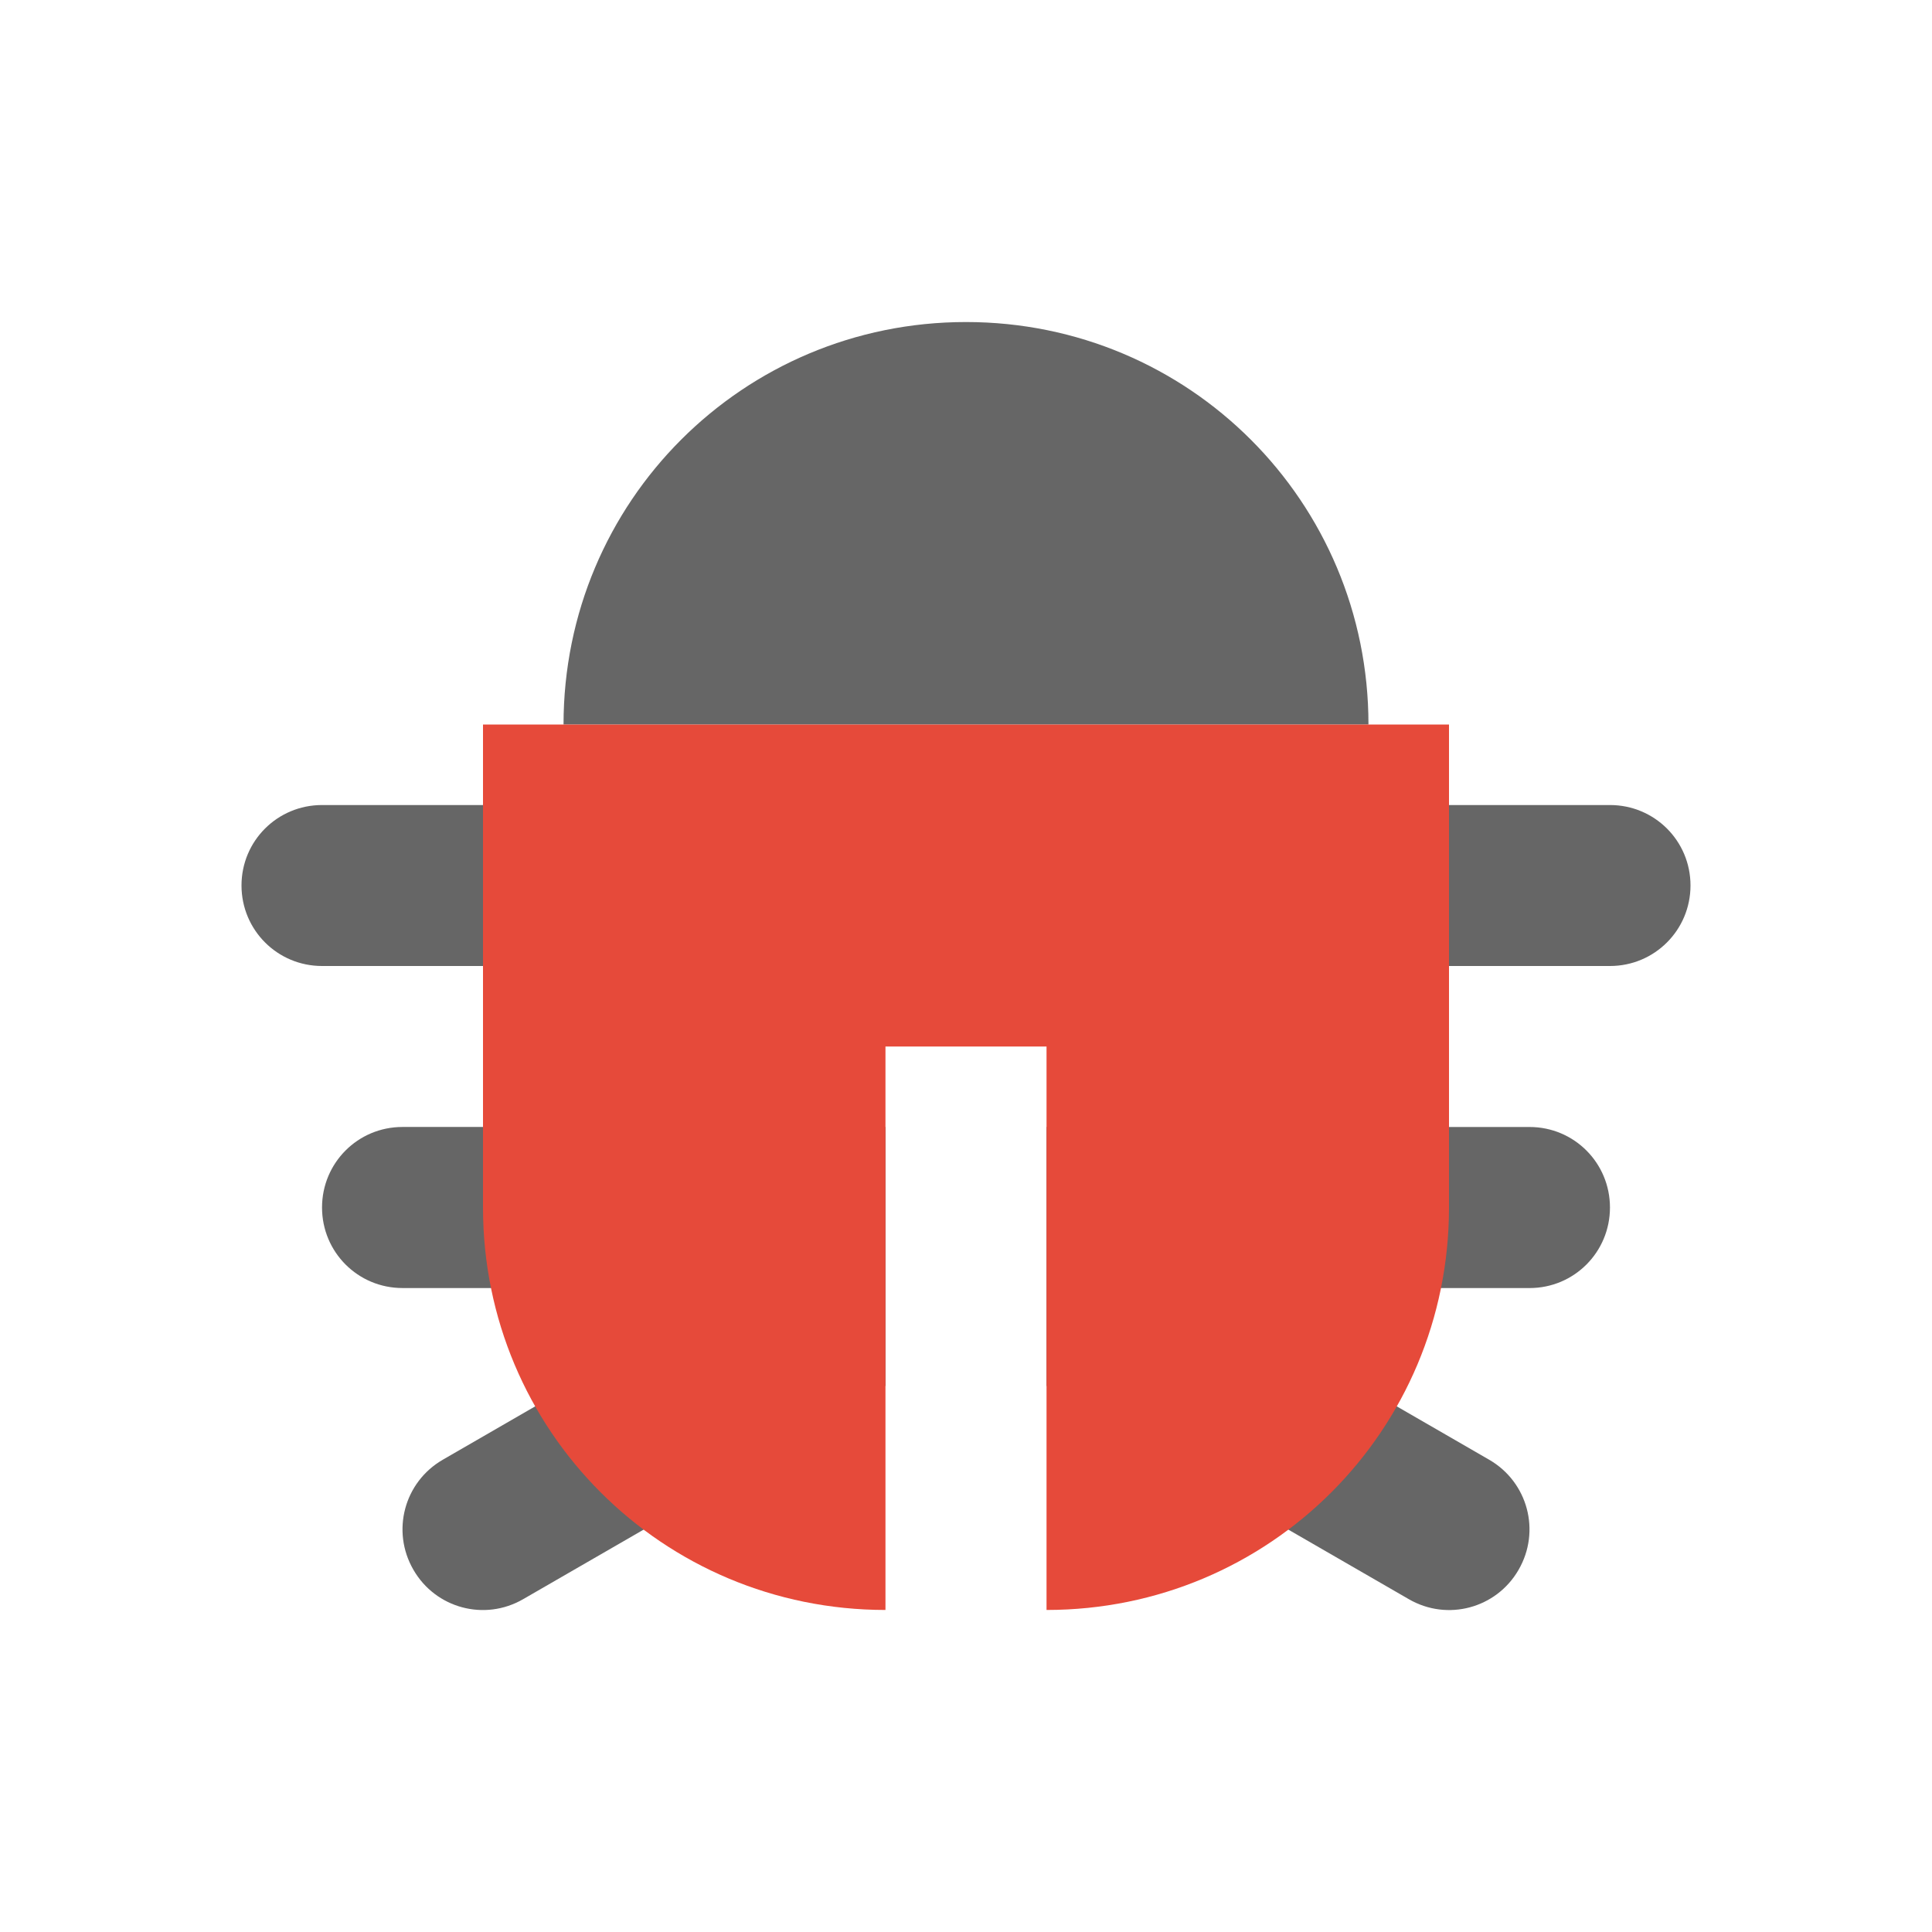 <?xml version="1.0" encoding="UTF-8" standalone="no"?>
<svg
   xmlns:dc="http://purl.org/dc/elements/1.1/"
   xmlns:cc="http://creativecommons.org/ns#"
   xmlns:rdf="http://www.w3.org/1999/02/22-rdf-syntax-ns#"
   xmlns:svg="http://www.w3.org/2000/svg"
   xmlns="http://www.w3.org/2000/svg"
   xmlns:sodipodi="http://sodipodi.sourceforge.net/DTD/sodipodi-0.dtd"
   xmlns:inkscape="http://www.inkscape.org/namespaces/inkscape"
   width="76pt"
   height="76pt"
   viewBox="0 0 76 76"
   version="1.1"
   id="svg15"
   inkscape:version="0.91 r13725"
   sodipodi:docname="tools-report-bug.svg">
  <defs
     id="defs26" />
  <sodipodi:namedview
     pagecolor="#ffffff"
     bordercolor="#666666"
     borderopacity="1"
     objecttolerance="10"
     gridtolerance="10"
     guidetolerance="10"
     inkscape:pageopacity="0"
     inkscape:pageshadow="2"
     inkscape:window-width="640"
     inkscape:window-height="480"
     id="namedview24"
     showgrid="false"
     inkscape:zoom="2.4842105"
     inkscape:cx="47.5"
     inkscape:cy="47.5"
     inkscape:window-x="0"
     inkscape:window-y="0"
     inkscape:window-maximized="0"
     inkscape:current-layer="svg15" />
  <path
     inkscape:connector-curvature="0"
     id="path18"
     d="m 38,12.668 c -8.77,0 -15.832,7.062 -15.832,15.832 l 31.664,0 c 0,-8.77 -7.062,-15.832 -15.832,-15.832 z m 0,0"
     style="fill:#666666;fill-opacity:1;fill-rule:nonzero;stroke:none" />
  <path
     inkscape:connector-curvature="0"
     id="path20"
     d="M 12.668,31.668 C 10.914,31.668 9.5,33.078 9.5,34.832 9.5,36.586 10.914,38 12.668,38 l 50.664,0 C 65.086,38 66.5,36.586 66.5,34.832 c 0,-1.754 -1.414,-3.164 -3.168,-3.164 z m 3.164,12.664 c -1.754,0 -3.164,1.414 -3.164,3.168 0,1.754 1.41,3.168 3.164,3.168 l 13.281,0 -11.695,6.754 c -1.52,0.879 -2.035,2.809 -1.156,4.328 0.875,1.52 2.805,2.035 4.32,1.156 l 13.715,-7.918 c 0.215,-0.121 0.363,-0.312 0.535,-0.477 l 0,-10.18 z m 25.336,0 0,10.18 c 0.172,0.164 0.32,0.355 0.535,0.477 l 13.715,7.918 c 1.516,0.879 3.445,0.363 4.32,-1.156 0.879,-1.52 0.363,-3.449 -1.156,-4.328 l -11.695,-6.754 13.281,0 c 1.754,0 3.164,-1.414 3.164,-3.168 0,-1.754 -1.41,-3.168 -3.164,-3.168 z m 0,0"
     style="fill:#666666;fill-opacity:1;fill-rule:nonzero;stroke:none" />
  <path
     inkscape:connector-curvature="0"
     id="path22"
     d="m 19,28.5 0,19 c 0,8.77 7.062,15.832 15.832,15.832 l 0,-22.164 6.336,0 0,22.164 C 49.938,63.332 57,56.27 57,47.5 l 0,-19 z m 0,0"
     style="fill:#e64a3a;fill-opacity:1;fill-rule:nonzero;stroke:none" />
</svg>
